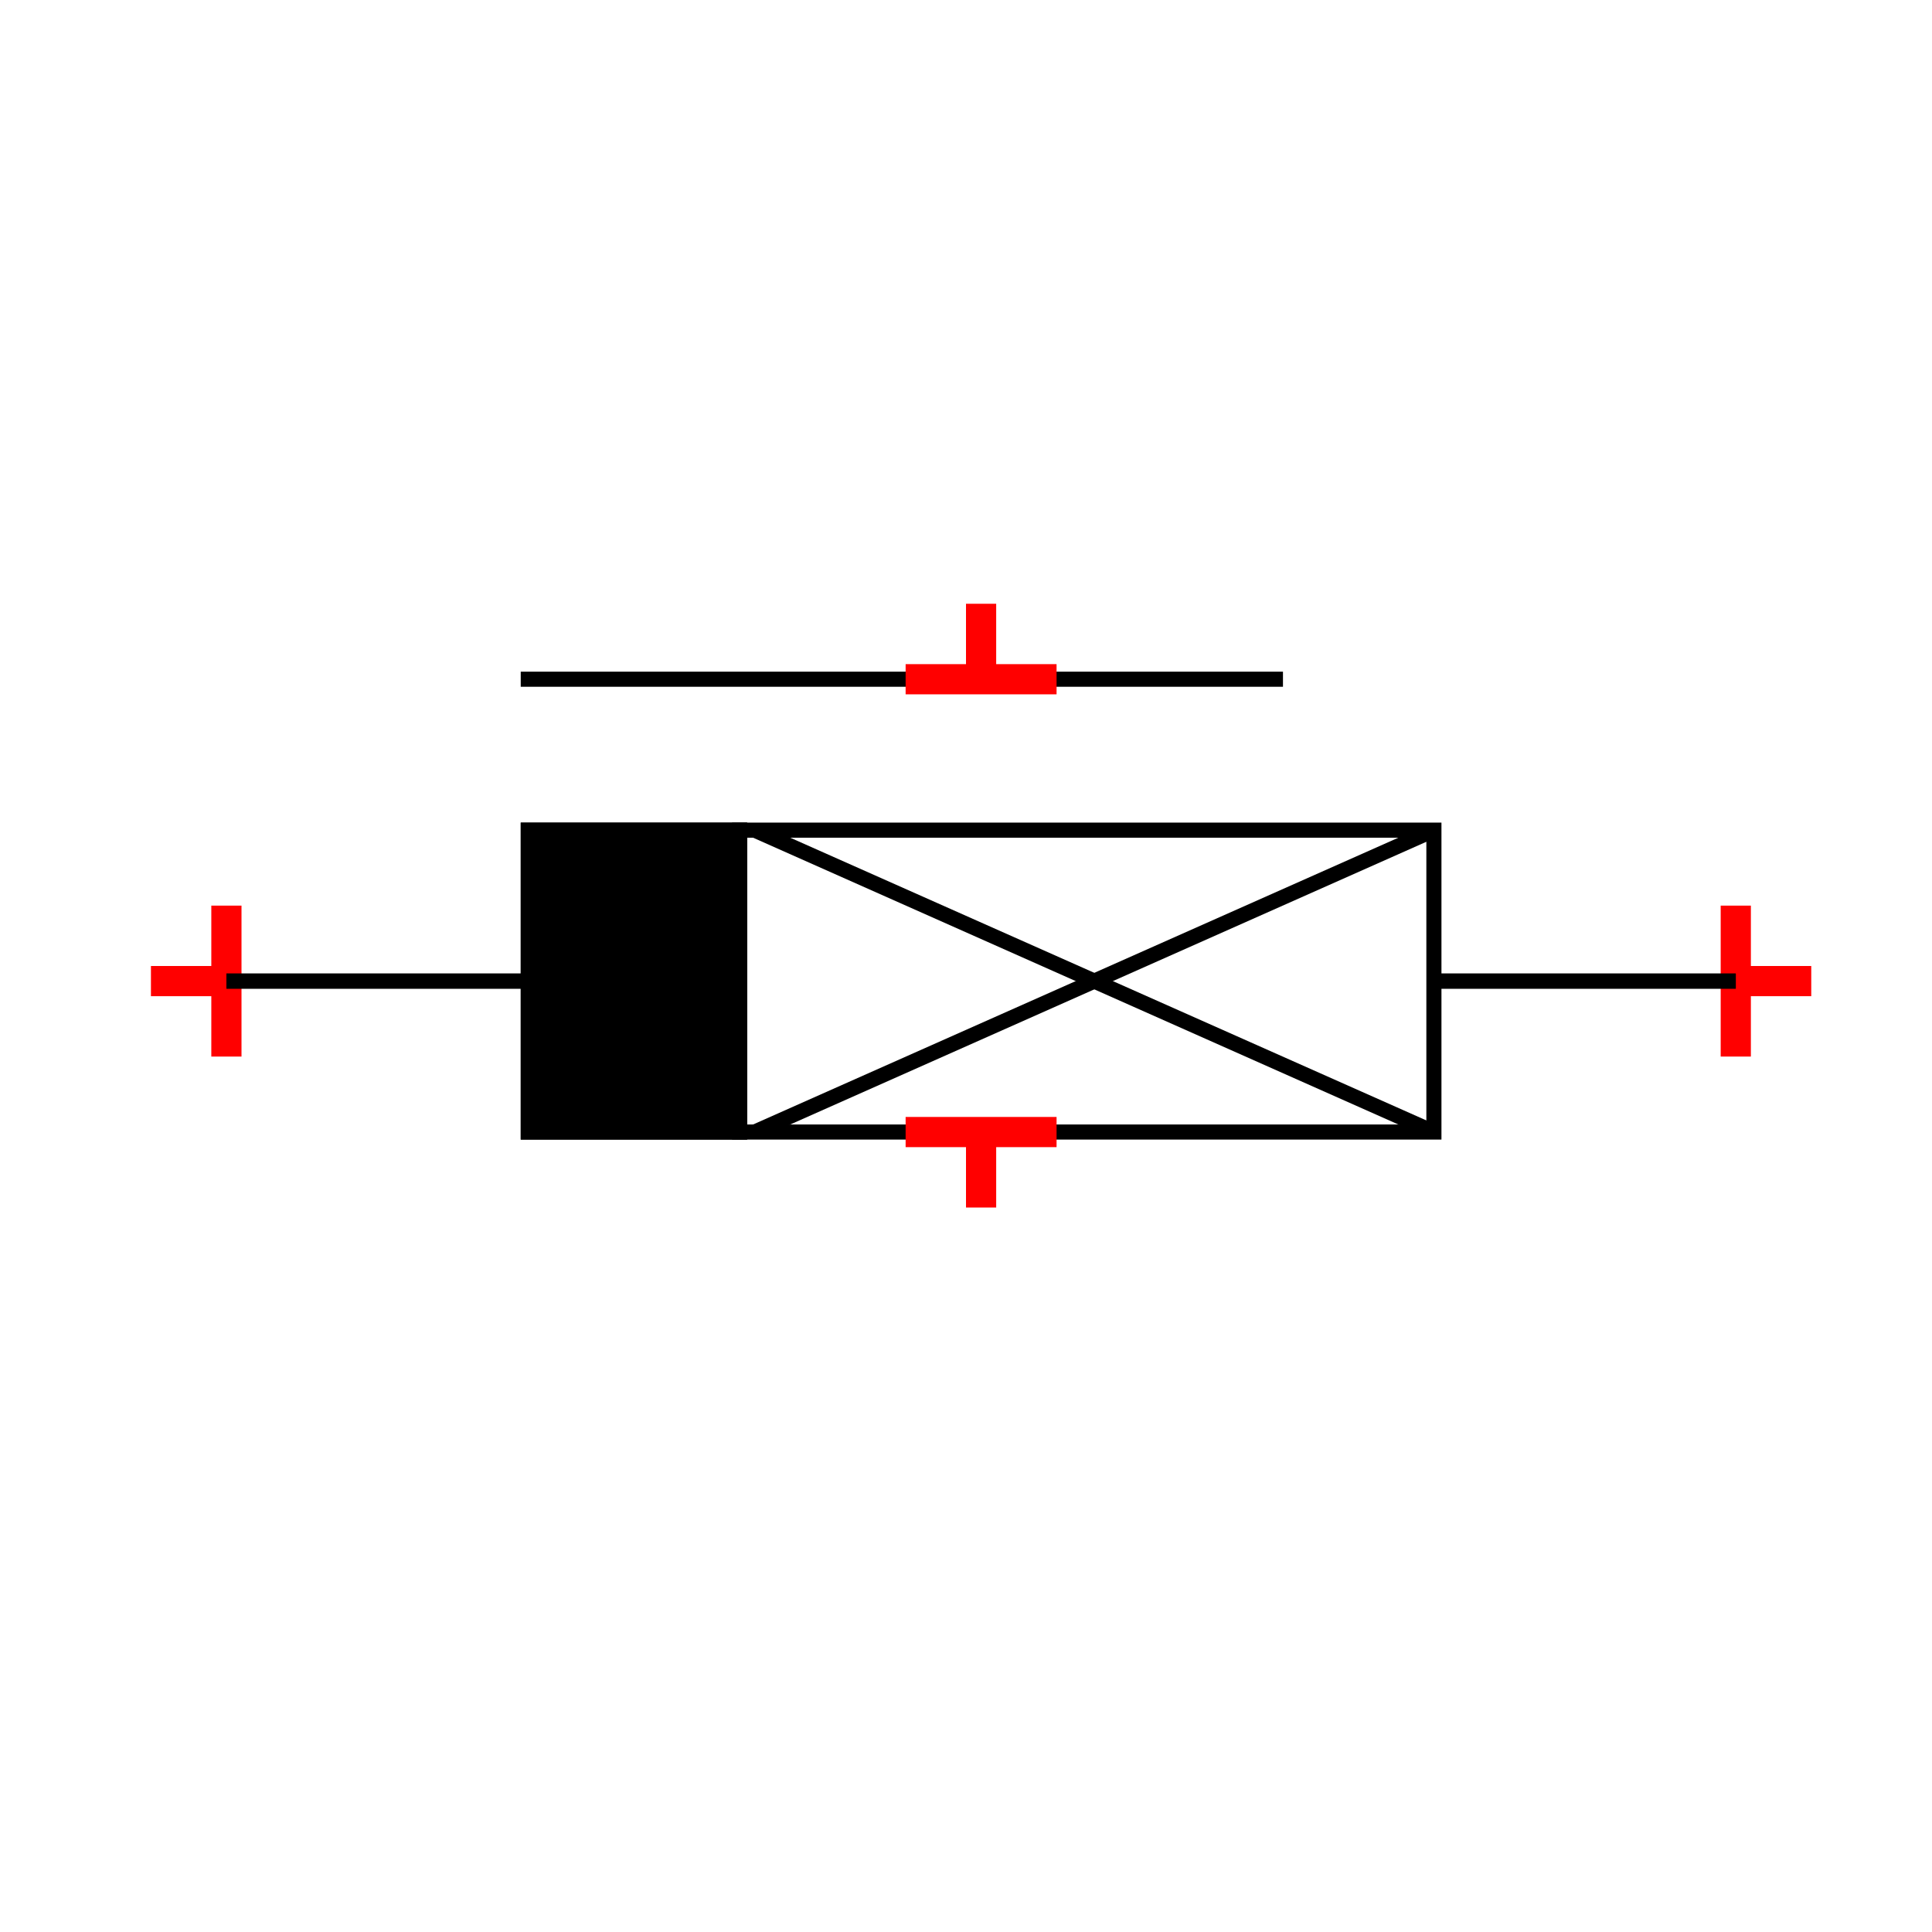 <?xml version="1.0" encoding="UTF-8"?>
<svg xmlns:xlink="http://www.w3.org/1999/xlink" xmlns="http://www.w3.org/2000/svg" viewBox="0 0 64 64"><g id="kmbq03unh2m" class="Group.cls" transform="translate(5 20)"><g class="Prim.cls"><g id="kmbq03uoh2n" transform="translate(52.5 10)"><path d="M 1e-13 1e-13 L 0 5" fill="none" stroke="#ff0000" stroke-width="1"/></g><g id="kmbq03uoh2o" transform="translate(52.5 12.5)"><path d="M 1e-13 1e-13 L 2.5 0" fill="none" stroke="#ff0000" stroke-width="1"/></g><g id="kmbq03uoh2p" transform="translate(2.5 10) rotate(180 0 2.5)"><path d="M 1e-13 1e-13 L 0 5" fill="none" stroke="#ff0000" stroke-width="1"/></g><g id="kmbq03uoh2q" transform="translate(0 12.5) rotate(180 1.25 0)"><path d="M 1e-13 1e-13 L 2.5 0" fill="none" stroke="#ff0000" stroke-width="1"/></g><g id="kmbq03uoh2r" transform="translate(2.5 12.5)"><path d="M 1e-13 1e-13 L 50 0" fill="none" stroke-linecap="butt" stroke="#000000" stroke-width="0.5"/></g><g id="kmbq03uoh2s" transform="translate(2.5 12.5)"><path d="M 1e-13 1e-13 L 50 0" fill="none" fill-opacity="0.25" stroke="#000000" stroke-linecap="butt" stroke-opacity="1" stroke-width="0.5"/></g><g id="kmbq03uoh2t" transform="translate(12.5 2.5)"><path d="M 1e-13 1e-13 L 25 0 L 21.688 0" fill="none" stroke-linecap="square" stroke="#000000" stroke-width="0.5"/><use class="EndArrow.cls" fill="#000000" stroke-linecap="square" stroke-width="0.571" transform="scale(0.875) rotate(90 34.286 0)" x="34.286" xlink:href="#icon_aTRZpZkqSshdRr0nSeLaKT_thin.end" y="0"/></g><g id="kmbq03uoh2u" transform="translate(12.5 7.5)"><rect fill="white" height="10" stroke-linecap="square" stroke="#000000" stroke-width="0.5" width="30" x="0" y="0"/></g><g id="kmbq03uoh2v" transform="translate(20 7.5)"><path d="M 1e-13 1e-13 L 22.5 10" fill="none" stroke-linecap="butt" stroke="#000000" stroke-width="0.5"/></g><g id="kmbq03uoh2w" transform="translate(20 7.5)"><path d="M 22.5 0 L 0 10" fill="none" stroke-linecap="butt" stroke="#000000" stroke-width="0.5"/></g><g id="kmbq03uoh2x" transform="translate(19.5 7.5)"><path d="M 1e-13 1e-13 L 0 10" fill="none" stroke-linecap="square" stroke="#000000" stroke-width="0.5"/></g><g id="kmbq03uoh2y" transform="translate(12.5 7.5)"><rect fill="#000000" height="10" stroke-linecap="butt" stroke="#000000" stroke-width="0.5" width="7" x="0" y="0"/></g><g id="kmbq03uoh2z" transform="translate(27.5 15) rotate(90 0 2.5)"><path d="M 1e-13 1e-13 L 0 5" fill="none" stroke="#ff0000" stroke-width="1"/></g><g id="kmbq03uoh30" transform="translate(26.25 18.75) rotate(90 1.25 0)"><path d="M 1e-13 1e-13 L 2.5 0" fill="none" stroke="#ff0000" stroke-width="1"/></g><g id="kmbq03uoh31" transform="translate(27.5 0) rotate(90 0 2.5)"><path d="M 1e-13 1e-13 L 0 5" fill="none" stroke="#ff0000" stroke-width="1"/></g><g id="kmbq03uoh32" transform="translate(26.25 1.25) rotate(90 1.25 0)"><path d="M 2.5 0 L 1e-13 1e-13" fill="none" stroke="#ff0000" stroke-width="1"/></g></g></g></svg>